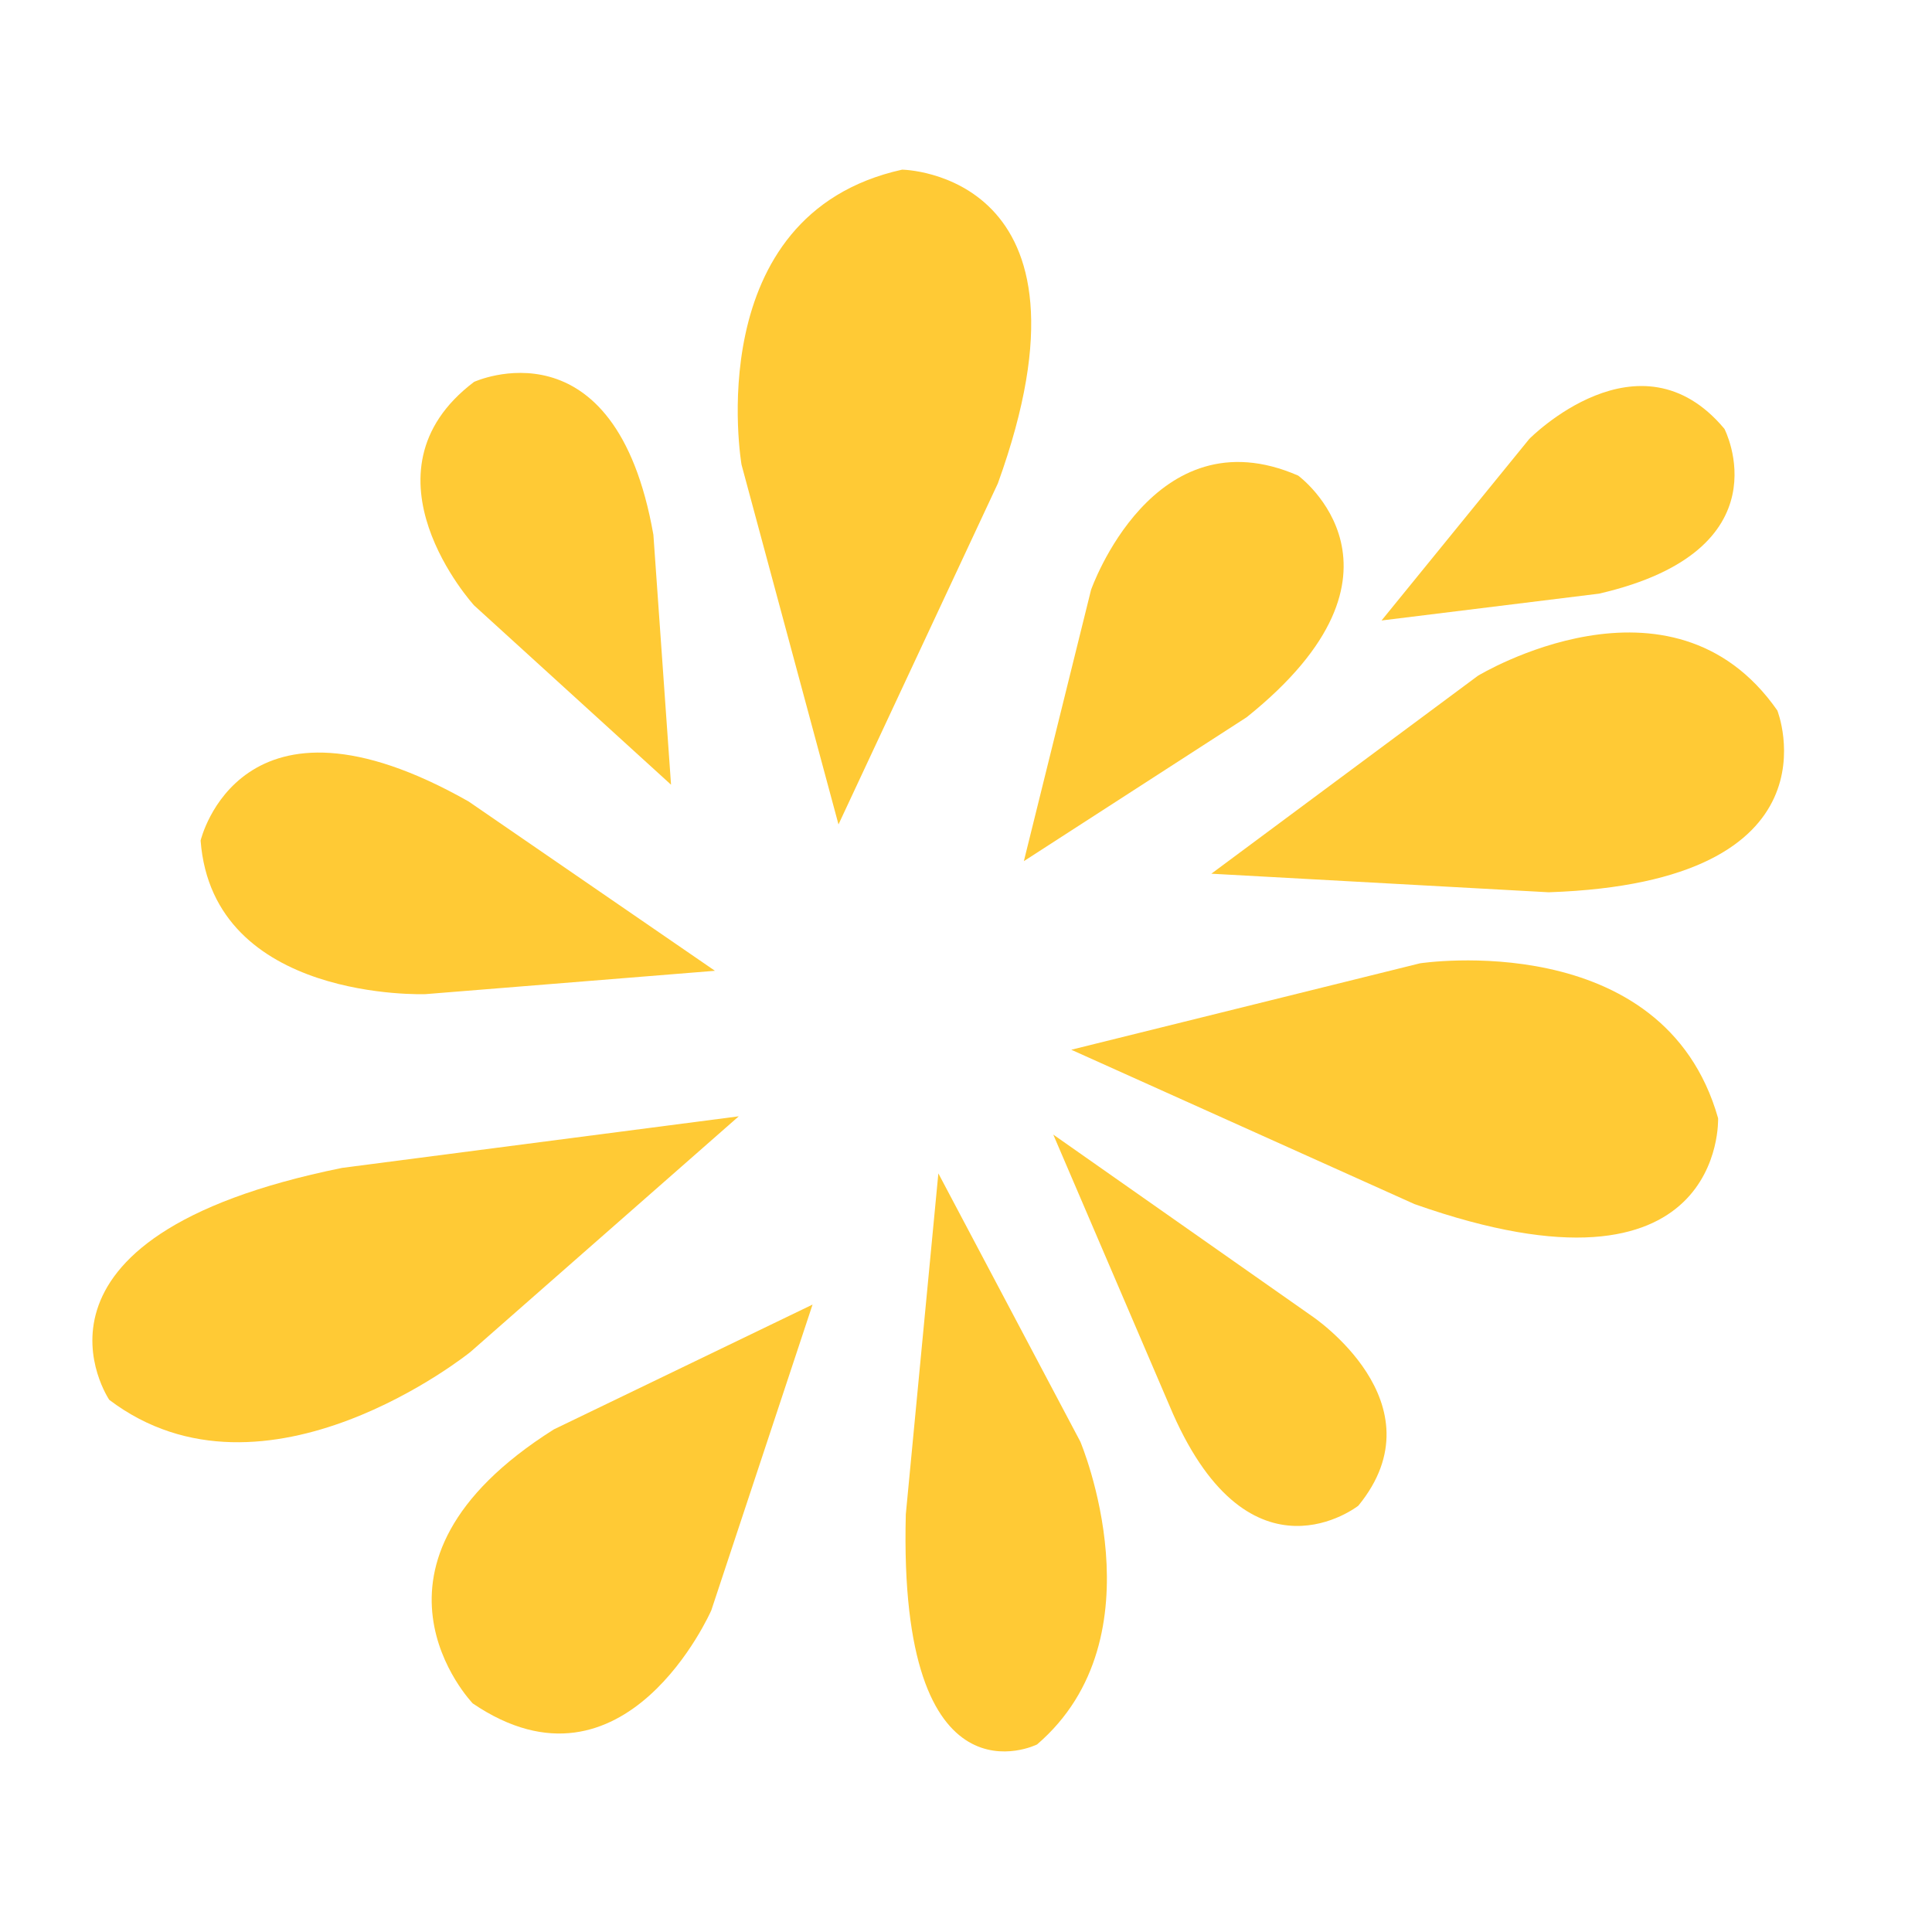 <?xml version="1.0" encoding="iso-8859-1"?>
<!-- Generator: Adobe Illustrator 13.0.0, SVG Export Plug-In . SVG Version: 6.00 Build 14948)  -->
<!DOCTYPE svg PUBLIC "-//W3C//DTD SVG 1.1//EN" "http://www.w3.org/Graphics/SVG/1.1/DTD/svg11.dtd">
<svg version="1.1" id="Layer_1" xmlns="http://www.w3.org/2000/svg" xmlns:xlink="http://www.w3.org/1999/xlink" x="0px" y="0px"
	 width="600px" height="600px" viewBox="0 0 600 600" enable-background="new 0 0 600 600" xml:space="preserve">
<g>
	<path fill="#FFCA35" d="M208.397,243.697l-61.178-55.699c0,0-37.437-41.089,0-69.396c0,0,43.829-20.088,55.699,47.481
		L208.397,243.697z"/>
	<path fill="#FFCA35" d="M429.053,192.696l45.869-56.369c0,0,34.188-34.811,60.62-3.137c0,0,19.546,37.671-38.938,51.174
		L429.053,192.696z"/>
	<path fill="#FFCA35" d="M376.194,271.338l82.765-61.457c0,0,60.036-36.521,93.009,10.767c0,0,21.108,53.336-71.021,56.455
		L376.194,271.338z"/>
	<path fill="#FFCA35" d="M327.1,352.355l80.238,56.305c0,0,40.633,27.012,14.511,58.943c0,0-33.31,26.295-57.597-28.594
		L327.1,352.355z"/>
	<path fill="#FFCA35" d="M222.036,301.489l-89.891,7.251c0,0-66.04,2.476-69.844-47.694c0,0,12.278-52.344,83.225-12.144
		L222.036,301.489z"/>
	<path fill="#FFCA35" d="M260.403,256.033l-30.112-111.715c0,0-13.393-77.613,49.867-91.631c0,0,64.682,0.818,29.736,97.445
		L260.403,256.033z"/>
	<path fill="#FFCA35" d="M332.693,326.006l108.305-26.842c0,0,75.62-11.568,92.573,48.1c0,0,2.438,60.806-94.296,26.674
		L332.693,326.006z"/>
	<path fill="#FFCA35" d="M229.428,346.681l-83.338,73.188c0,0-63.761,51.525-112.155,14.866c0,0-34.262-50.441,72.333-72.039
		L229.428,346.681z"/>
	<path fill="#FFCA35" d="M252.348,405.146l-31.448,94.965c0,0-26.722,61.03-74.075,28.91c0,0-41.507-43.041,25.185-85.114
		L252.348,405.146z"/>
	<path fill="#FFCA35" d="M291.416,364.407l44.091,83.312c0,0,25.624,60.475-13.432,94.032c0,0-43.197,21.605-40.767-71.474
		L291.416,364.407z"/>
	<path fill="#FFCA35" d="M317.969,267.438l20.865-84.245c0,0,19.262-55.134,64.326-35.491c0,0,40.659,29.673-16.003,75.048
		L317.969,267.438z"/>
</g>
</svg>
